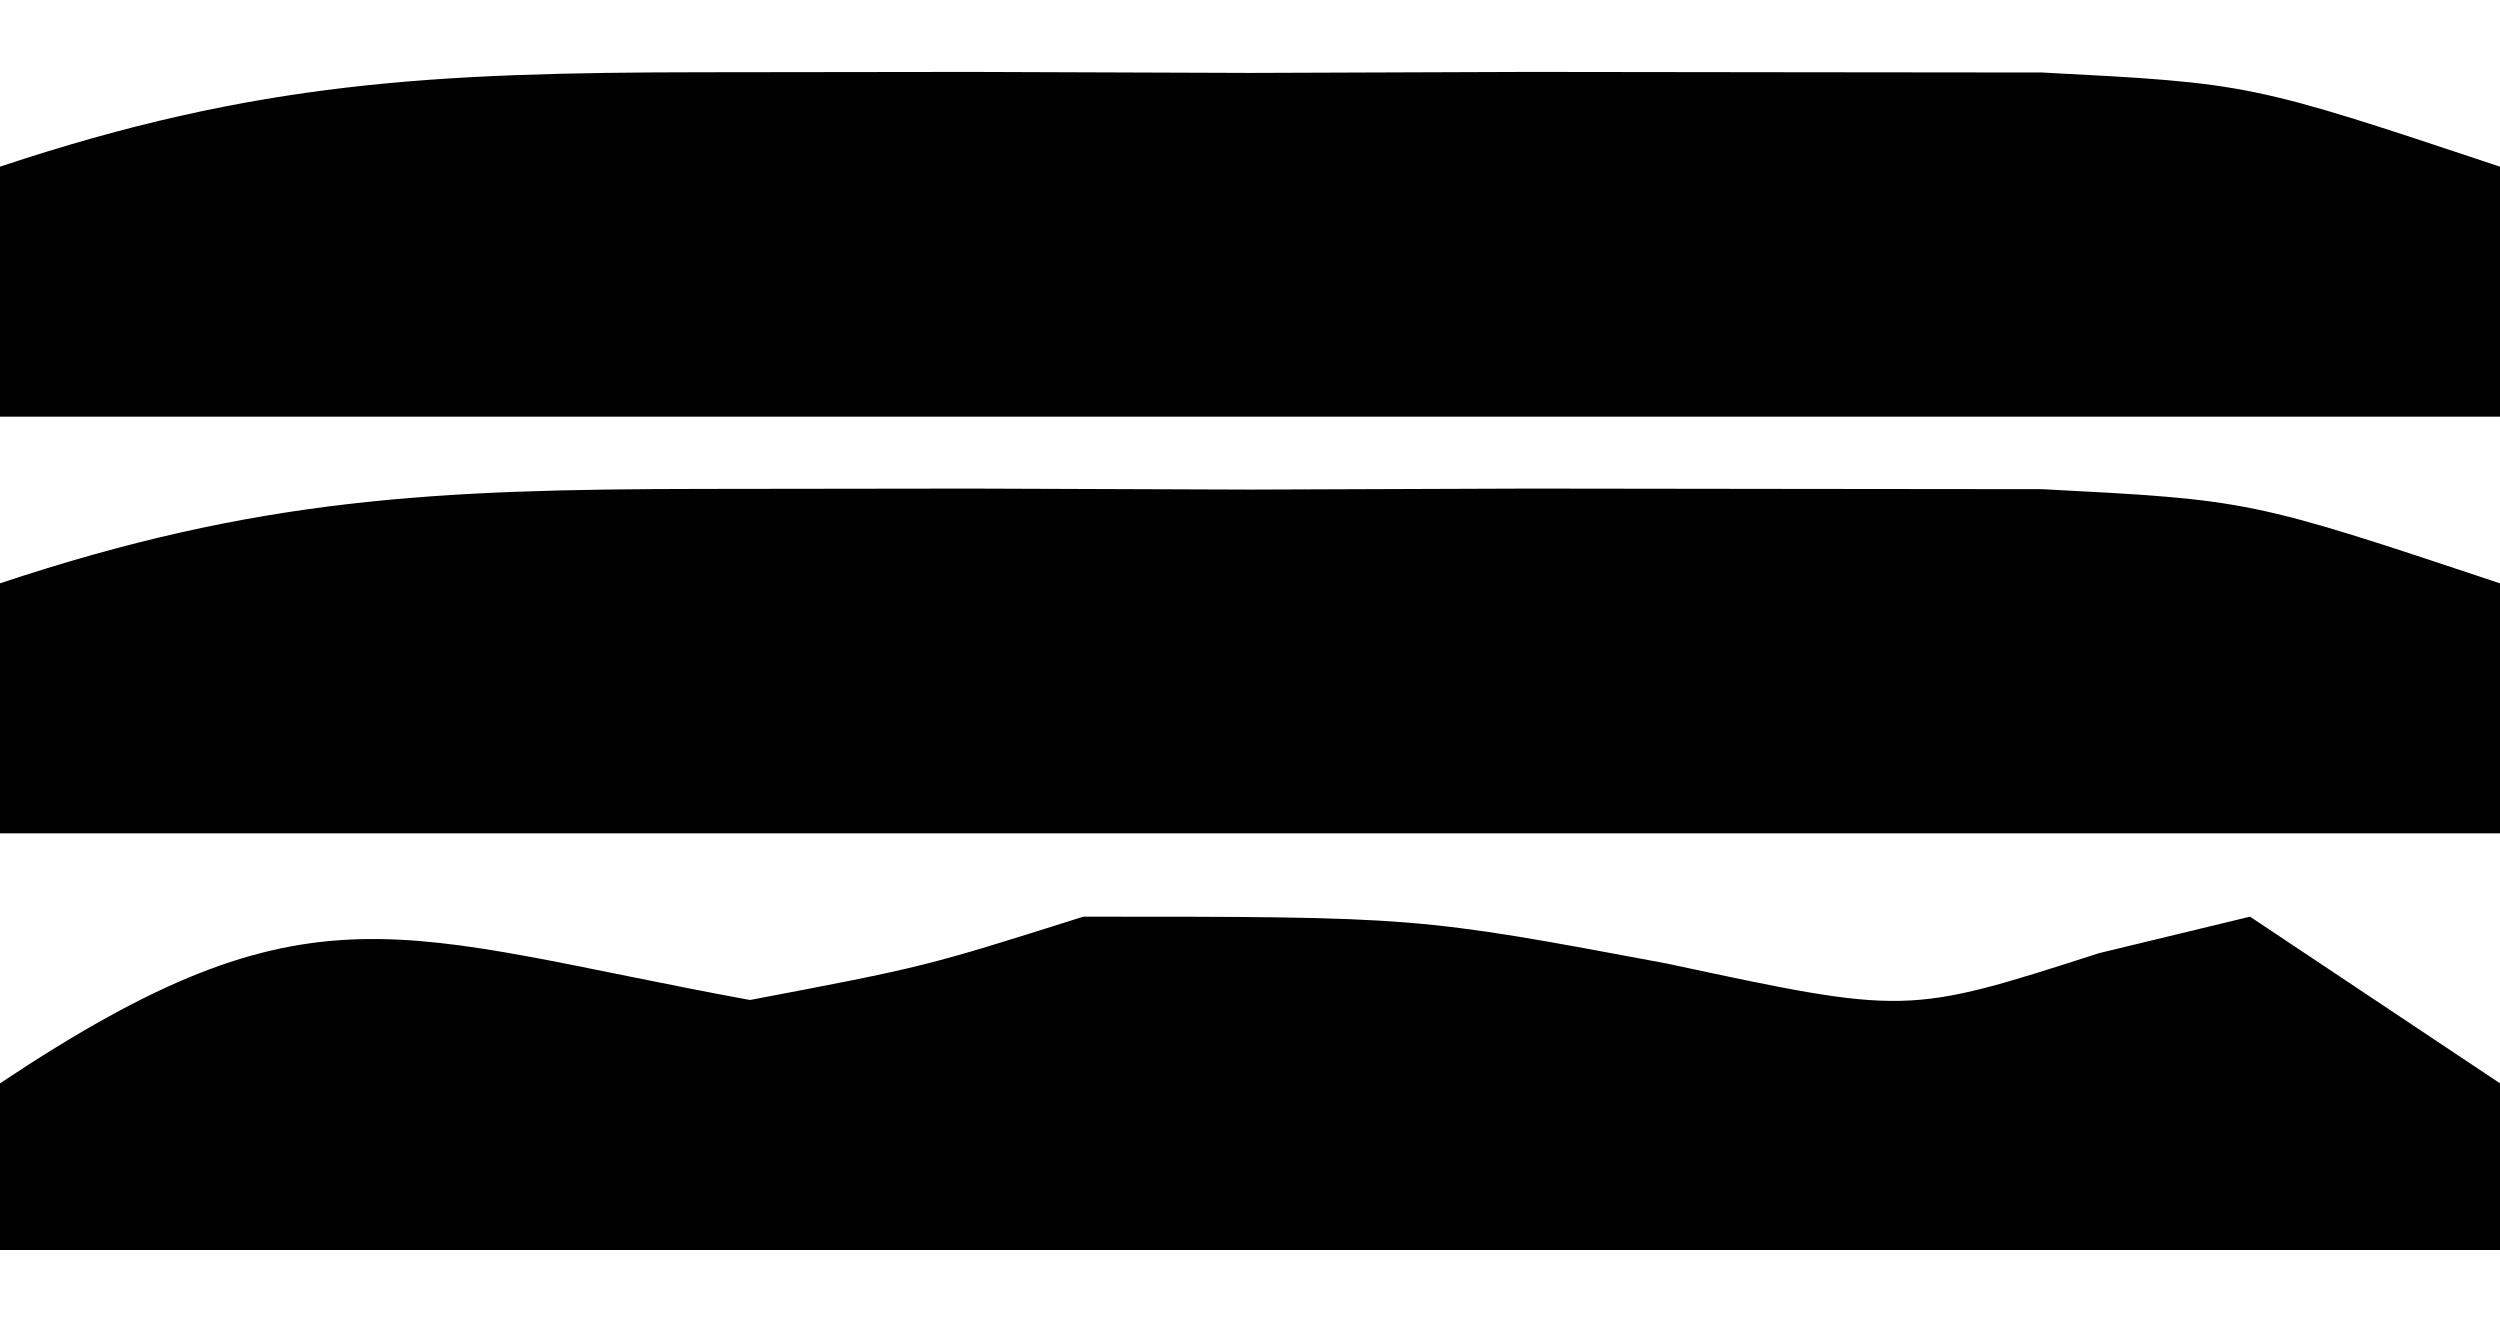 <?xml version="1.0" encoding="UTF-8"?>
<svg version="1.1" xmlns="http://www.w3.org/2000/svg" width="30" height="16">
<path d="M0 0 C1.589 -0.002 1.589 -0.002 3.211 -0.004 C4.87 0.002 4.87 0.002 6.562 0.008 C8.222 0.002 8.222 0.002 9.914 -0.004 C10.974 -0.003 12.033 -0.001 13.125 0 C14.581 0.002 14.581 0.002 16.066 0.003 C18.562 0.133 18.562 0.133 21.562 1.133 C21.562 2.123 21.562 3.113 21.562 4.133 C11.662 4.133 1.762 4.133 -8.438 4.133 C-8.438 3.143 -8.438 2.153 -8.438 1.133 C-5.359 0.107 -3.225 0.004 0 0 Z " fill="#000000" transform="translate(8.438,5.867)"/>
<path d="M0 0 C1.589 -0.002 1.589 -0.002 3.211 -0.004 C4.87 0.002 4.87 0.002 6.562 0.008 C8.222 0.002 8.222 0.002 9.914 -0.004 C10.974 -0.003 12.033 -0.001 13.125 0 C14.581 0.002 14.581 0.002 16.066 0.003 C18.562 0.133 18.562 0.133 21.562 1.133 C21.562 2.123 21.562 3.113 21.562 4.133 C11.662 4.133 1.762 4.133 -8.438 4.133 C-8.438 3.143 -8.438 2.153 -8.438 1.133 C-5.359 0.107 -3.225 0.004 0 0 Z " fill="#000000" transform="translate(8.438,0.867)"/>
<path d="M0 0 C2.098 -0.399 2.098 -0.399 4 -1 C8 -1 8 -1 11 -0.438 C13.883 0.18 13.883 0.18 16.188 -0.562 C16.786 -0.707 17.384 -0.851 18 -1 C18.99 -0.34 19.98 0.32 21 1 C21 1.66 21 2.32 21 3 C11.1 3 1.2 3 -9 3 C-9 2.34 -9 1.68 -9 1 C-5.257 -1.495 -4.261 -0.783 0 0 Z " fill="#000000" transform="translate(9,12)"/>
</svg>

